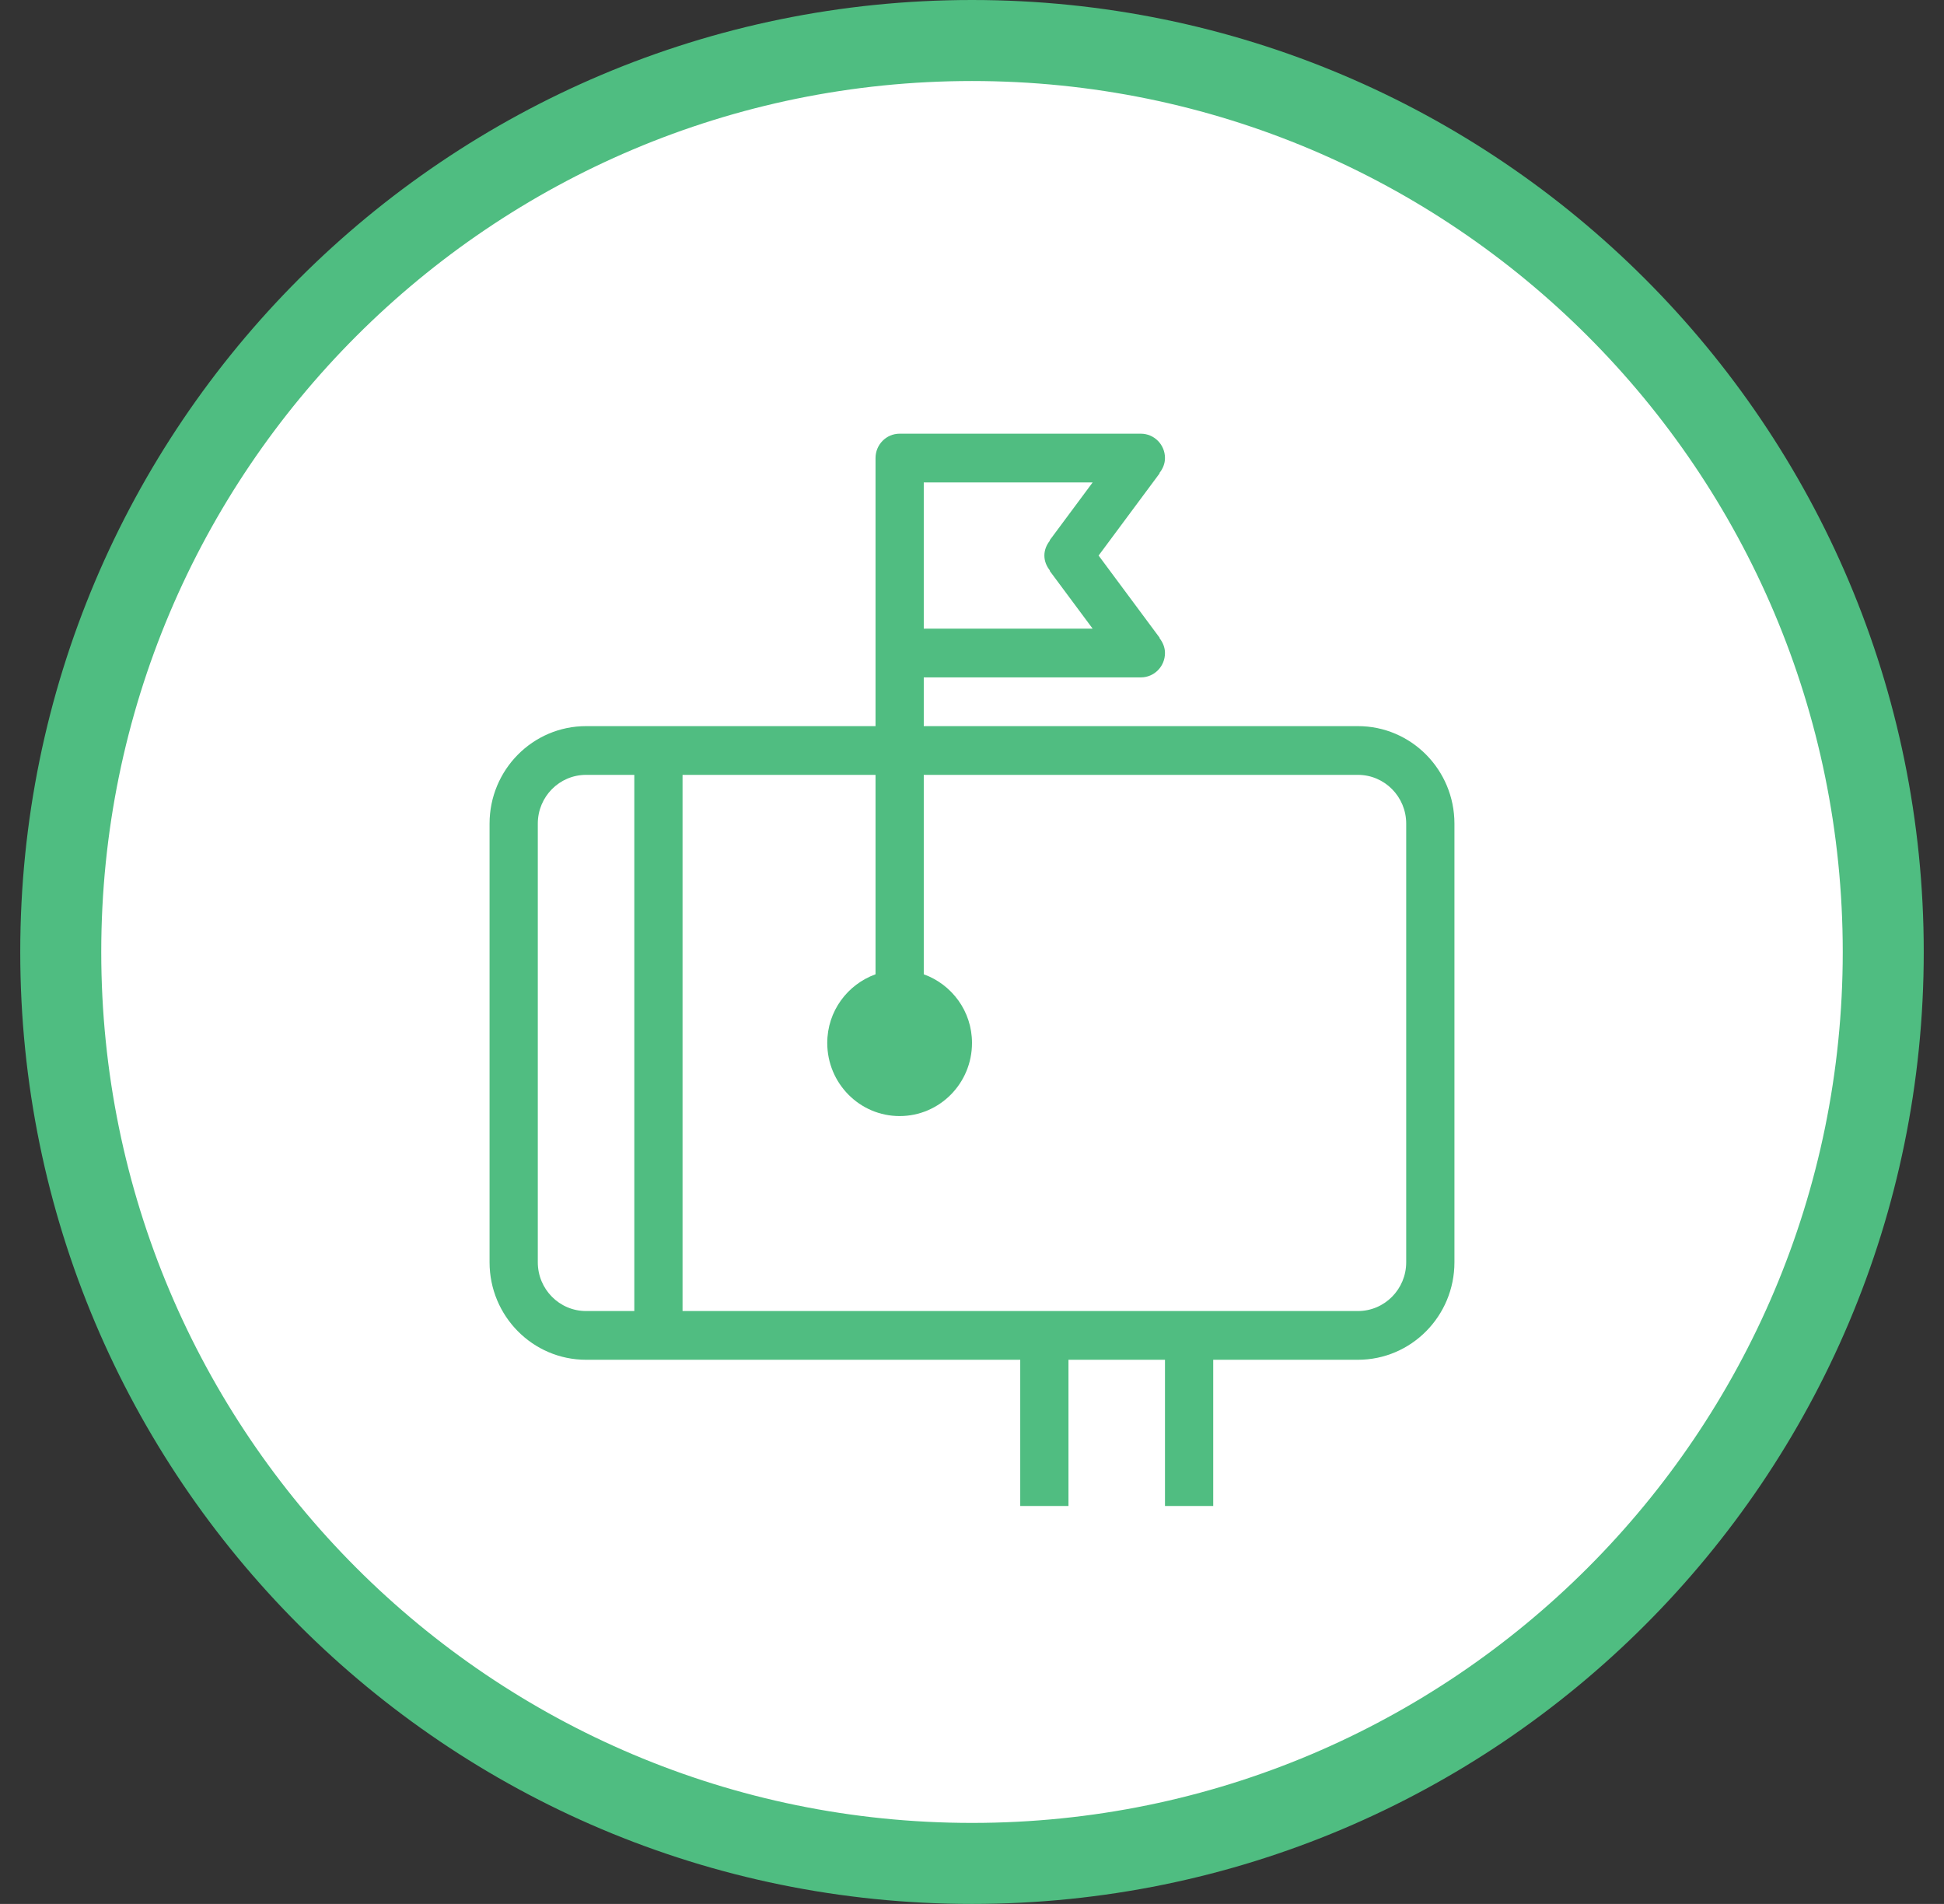 <?xml version="1.0" encoding="UTF-8" standalone="no"?>
<svg width="48px" height="47px" viewBox="0 0 48 47" version="1.1" xmlns="http://www.w3.org/2000/svg" xmlns:xlink="http://www.w3.org/1999/xlink" xmlns:sketch="http://www.bohemiancoding.com/sketch/ns">
    <rect x="0" y="0" width="48" height="47" fill="#333333" stroke="none"/>
    <!-- Generator: Sketch 3.3.3 (12081) - http://www.bohemiancoding.com/sketch -->
    <title>delivery-icon</title>
    <desc>Created with Sketch.</desc>
    <defs></defs>
    <g id="Page-1" stroke="none" stroke-width="1" fill="none" fill-rule="evenodd" sketch:type="MSPage">
        <g id="After-Click" sketch:type="MSArtboardGroup" transform="translate(-424, -982)">
            <g id="Group" sketch:type="MSLayerGroup" transform="translate(424, 817)">
                <g id="delivery-icon" transform="translate(1.5, 166)" sketch:type="MSShapeGroup">
                    <path d="M22.5,45 C34.926,45 45,34.926 45,22.5 C45,10.074 34.926,0 22.5,0 C10.074,0 0,10.074 0,22.5 C0,34.926 10.074,45 22.5,45 Z" id="Oval-19" stroke="#4FBD81" stroke-width="2" fill="#FFFFFF"></path>
                    <path d="M32.029,16.925 L21.309,16.925 L21.309,15.722 L26.669,15.722 C26.998,15.722 27.265,15.453 27.265,15.12 C27.265,14.978 27.209,14.854 27.128,14.75 L27.134,14.745 L25.626,12.714 L27.134,10.683 L27.128,10.677 C27.209,10.575 27.265,10.449 27.265,10.307 C27.265,9.975 26.998,9.706 26.669,9.706 L20.713,9.706 C20.384,9.706 20.118,9.975 20.118,10.307 L20.118,16.925 L12.971,16.925 C11.655,16.925 10.588,18.003 10.588,19.332 L10.588,30.16 C10.588,31.489 11.655,32.567 12.971,32.567 L23.691,32.567 L23.691,36.176 L24.882,36.176 L24.882,32.567 L27.265,32.567 L27.265,36.176 L28.456,36.176 L28.456,32.567 L32.029,32.567 C33.345,32.567 34.412,31.489 34.412,30.16 L34.412,19.332 C34.412,18.003 33.345,16.925 32.029,16.925 L32.029,16.925 Z M21.309,10.909 L25.479,10.909 L24.417,12.339 L24.424,12.344 C24.343,12.447 24.287,12.572 24.287,12.714 C24.287,12.856 24.343,12.981 24.424,13.084 L24.417,13.09 L25.479,14.519 L21.309,14.519 L21.309,10.909 L21.309,10.909 Z M14.162,31.364 L12.971,31.364 C12.312,31.364 11.779,30.825 11.779,30.16 L11.779,19.332 C11.779,18.667 12.312,18.128 12.971,18.128 L14.162,18.128 L14.162,31.364 L14.162,31.364 Z M33.221,30.16 C33.221,30.825 32.687,31.364 32.029,31.364 L15.353,31.364 L15.353,18.128 L20.118,18.128 L20.118,23.051 C19.426,23.301 18.926,23.961 18.926,24.746 C18.926,25.743 19.726,26.551 20.713,26.551 C21.7,26.551 22.5,25.743 22.5,24.746 C22.5,23.961 22.001,23.301 21.309,23.051 L21.309,18.128 L32.029,18.128 C32.687,18.128 33.221,18.667 33.221,19.332 L33.221,30.16 L33.221,30.16 Z" id="Imported-Layers" fill="#50BD81"></path>
                </g>
            </g>
        </g>
    </g>
</svg>